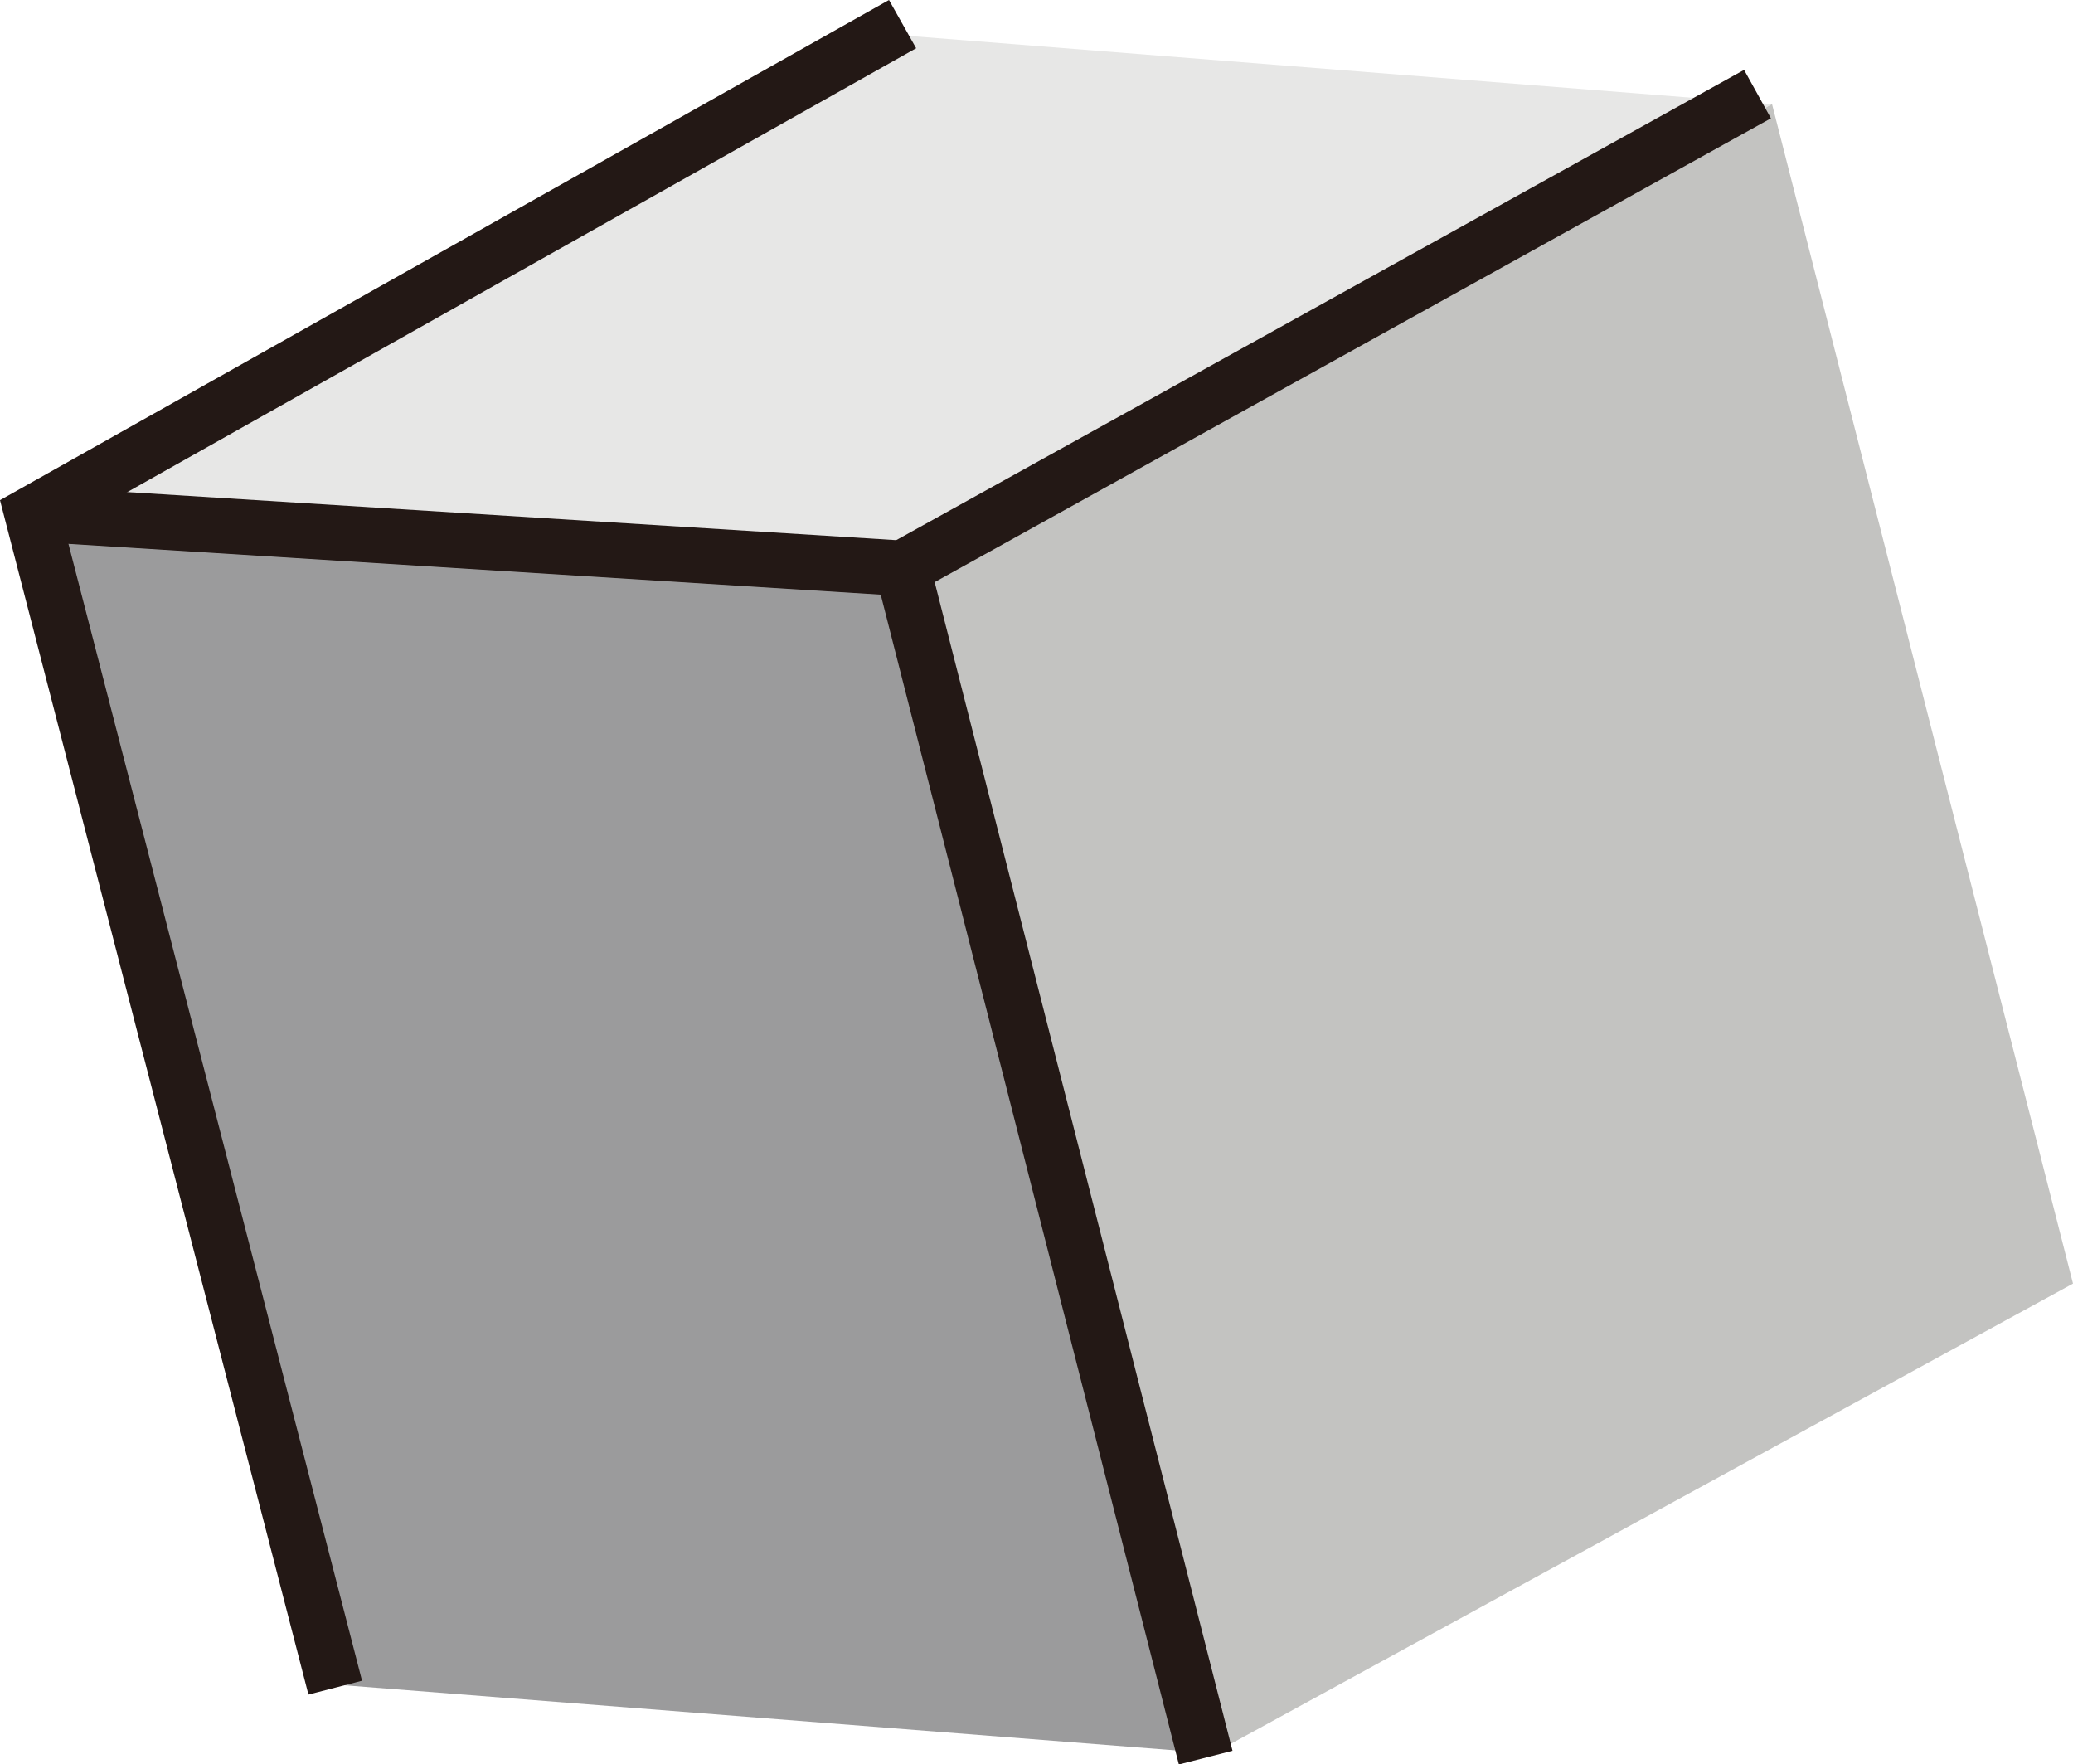 <svg id="Layer_1" data-name="Layer 1" xmlns="http://www.w3.org/2000/svg" viewBox="0 0 520.86 443.25"><defs><style>.cls-1{fill:#e7e7e6;}.cls-2{fill:#9b9b9c;}.cls-3{fill:#c3c3c1;}.cls-4{fill:none;stroke:#231815;stroke-miterlimit:10;stroke-width:13.91px;}</style></defs><polygon class="cls-1" points="227.25 8.93 445.24 26.15 231.5 145.25 9.26 127.77 227.25 8.93"/><polygon class="cls-2" points="304.87 440.47 84.47 423.2 9.26 127.77 231.5 145.25 304.87 440.47"/><polygon class="cls-3" points="231.5 145.25 445.24 26.15 520.86 322.46 304.87 440.47 231.5 145.25"/><polyline class="cls-4" points="226.78 6.06 8.07 129.09 84.23 423.96"/><polyline class="cls-4" points="441.59 23.64 226.78 142.76 302.94 441.54"/><line class="cls-4" x1="8.07" y1="129.09" x2="226.78" y2="142.76"/></svg>